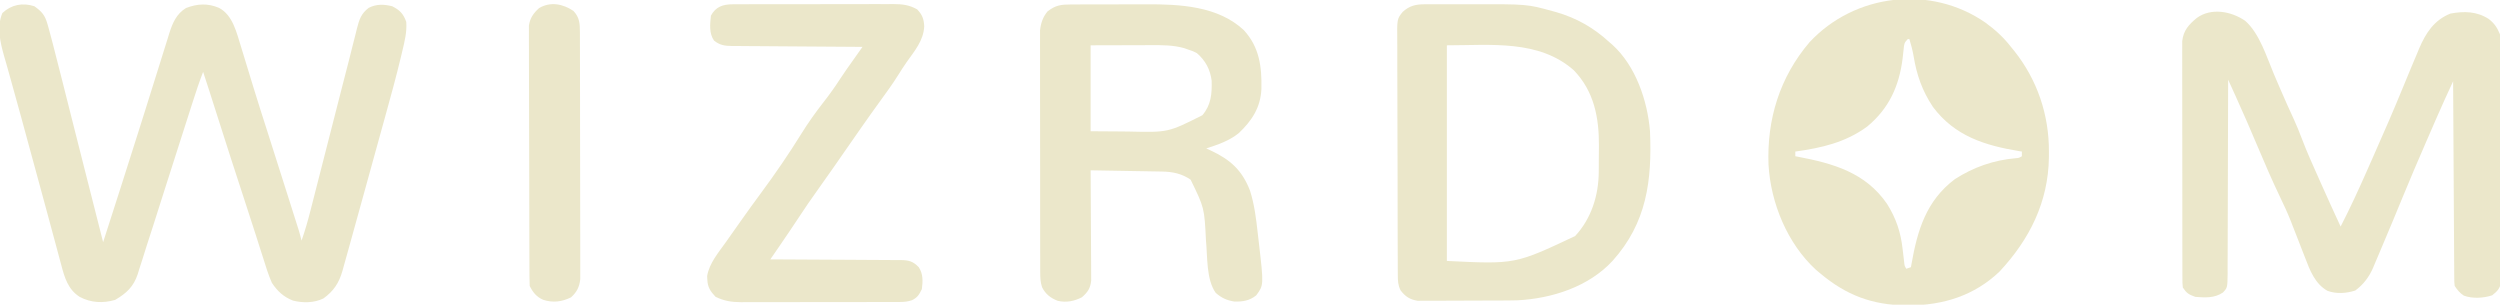 <?xml version="1.0" encoding="UTF-8"?>
<svg version="1.1" xmlns="http://www.w3.org/2000/svg" width="1600" height="195">
<path d="M0 0 C6.213 4.518 11.652 9.442 16.352 15.539 C17.057 16.398 17.762 17.256 18.488 18.141 C33.238 36.721 40.782 59.053 40.664 82.727 C40.658 83.915 40.653 85.103 40.647 86.327 C40.255 114.79 28.306 138.721 9.039 159.352 C-6.97 174.649 -27.009 180.981 -48.773 180.914 C-49.465 180.913 -50.157 180.912 -50.87 180.911 C-72.246 180.822 -89.146 174.43 -105.648 160.539 C-106.562 159.775 -107.476 159.01 -108.418 158.223 C-126.691 141.518 -137.393 115.501 -138.792 91.028 C-139.908 61.896 -131.635 34.976 -112.586 12.602 C-83.628 -18.584 -35.05 -24.312 0 0 Z M-49.648 10.539 C-52.045 12.935 -51.993 13.797 -52.324 17.09 C-52.427 18.01 -52.53 18.93 -52.635 19.878 C-52.797 21.35 -52.797 21.35 -52.961 22.852 C-55.167 40.509 -61.608 54.926 -75.648 66.539 C-89.704 76.803 -104.805 80.166 -121.648 82.539 C-121.648 83.529 -121.648 84.519 -121.648 85.539 C-121.112 85.637 -120.576 85.735 -120.023 85.836 C-97.322 90.167 -76.719 95.982 -62.973 115.977 C-57.138 125.243 -54.153 134.182 -52.961 145.039 C-52.731 146.987 -52.498 148.935 -52.262 150.883 C-52.167 151.73 -52.072 152.578 -51.974 153.451 C-51.749 155.592 -51.749 155.592 -50.648 157.539 C-49.658 157.209 -48.668 156.879 -47.648 156.539 C-47.548 155.961 -47.448 155.382 -47.345 154.786 C-43.527 133.034 -37.935 114.028 -19.504 100.176 C-7.497 92.466 5.341 88.009 19.504 86.785 C21.443 86.629 21.443 86.629 23.352 85.539 C23.352 84.549 23.352 83.559 23.352 82.539 C22.794 82.449 22.236 82.36 21.662 82.267 C-0.358 78.634 -19.616 72.638 -33.59 53.941 C-40.447 43.648 -44.012 33.392 -45.973 21.301 C-46.639 17.59 -47.554 14.141 -48.648 10.539 C-48.978 10.539 -49.308 10.539 -49.648 10.539 Z " fill="#EBE7CA" transform="translate(1270.648,14.461)"/>
<path d="M0 0 C4.823 3.439 6.781 5.701 8.422 11.543 C8.715 12.565 8.715 12.565 9.014 13.607 C9.705 16.064 10.355 18.53 11 21 C11.258 21.975 11.515 22.951 11.781 23.956 C13.824 31.724 15.791 39.511 17.745 47.302 C18.602 50.715 19.464 54.126 20.326 57.537 C21.6 62.582 22.873 67.627 24.143 72.672 C26.694 82.797 29.259 92.919 31.828 103.039 C32.124 104.204 32.124 104.204 32.425 105.392 C33.209 108.477 33.992 111.562 34.776 114.647 C36.633 121.96 38.488 129.273 40.343 136.585 C41.127 139.673 41.91 142.761 42.693 145.849 C43.129 147.566 43.564 149.283 44 151 C55.257 116.024 55.257 116.024 66.372 81.003 C67.065 78.805 67.759 76.607 68.454 74.409 C68.931 72.903 69.407 71.397 69.883 69.891 C70.242 68.754 70.242 68.754 70.608 67.595 C72.076 62.946 73.533 58.293 74.983 53.639 C76.768 47.911 78.565 42.187 80.369 36.465 C81.075 34.217 81.776 31.969 82.473 29.719 C83.448 26.57 84.439 23.427 85.434 20.285 C85.72 19.348 86.006 18.412 86.3 17.446 C88.444 10.753 90.835 4.938 97.062 1.125 C104.293 -1.644 110.988 -2.047 118.188 1.047 C127.06 5.713 129.432 17 132.264 25.949 C133.633 30.356 134.976 34.771 136.312 39.188 C137.389 42.723 138.47 46.258 139.551 49.793 C139.827 50.697 140.103 51.601 140.388 52.532 C143.123 61.458 145.974 70.345 148.829 79.233 C152.474 90.579 156.067 101.941 159.666 113.301 C160.743 116.7 161.822 120.099 162.9 123.498 C163.743 126.153 164.584 128.808 165.425 131.463 C166.014 133.322 166.605 135.181 167.195 137.04 C167.55 138.16 167.904 139.281 168.269 140.435 C168.58 141.416 168.892 142.398 169.212 143.409 C169.878 145.597 170.456 147.78 171 150 C173.261 143.534 175.116 137.023 176.8 130.385 C177.062 129.362 177.324 128.34 177.595 127.286 C178.457 123.922 179.314 120.557 180.172 117.191 C180.778 114.823 181.385 112.454 181.992 110.085 C183.59 103.847 185.184 97.608 186.778 91.369 C189.312 81.447 191.851 71.525 194.392 61.604 C195.268 58.181 196.141 54.757 197.015 51.334 C198.381 45.983 199.765 40.637 201.154 35.292 C202.054 31.79 202.926 28.281 203.798 24.771 C204.4 22.408 205.003 20.046 205.606 17.683 C206.006 16.037 206.006 16.037 206.413 14.357 C207.933 8.497 209.095 4.7 214 1 C219.019 -1.509 223.659 -1.311 229 0 C233.888 2.444 236.178 4.838 238 10 C238.491 16.456 237 22.326 235.504 28.582 C235.103 30.287 235.103 30.287 234.693 32.026 C231.592 45.005 228.058 57.863 224.484 70.718 C223.548 74.092 222.617 77.467 221.686 80.842 C220.18 86.3 218.669 91.757 217.157 97.213 C215.178 104.352 213.21 111.494 211.246 118.637 C208.397 128.995 205.527 139.347 202.641 149.695 C202.037 151.867 201.436 154.039 200.836 156.212 C199.881 159.666 198.912 163.115 197.938 166.562 C197.687 167.478 197.436 168.394 197.177 169.337 C194.969 177.022 191.596 182.251 185 187 C179.024 189.918 171.928 189.983 165.535 188.383 C159.504 186.053 155.536 182.36 152 177 C149.764 171.916 148.139 166.672 146.5 161.375 C145.993 159.788 145.483 158.202 144.972 156.616 C143.875 153.206 142.789 149.793 141.709 146.376 C139.982 140.923 138.205 135.485 136.418 130.051 C129.076 107.705 121.877 85.315 114.747 62.901 C114.443 61.946 114.139 60.99 113.826 60.006 C113.26 58.228 112.695 56.45 112.131 54.671 C110.785 50.437 109.418 46.211 108 42 C105.548 48.358 103.406 54.783 101.332 61.273 C100.804 62.918 100.804 62.918 100.265 64.596 C99.508 66.958 98.751 69.32 97.995 71.682 C96.798 75.421 95.599 79.159 94.399 82.896 C90.794 94.132 87.198 105.37 83.618 116.613 C82.205 121.047 80.791 125.481 79.378 129.915 C78.409 132.955 77.444 135.997 76.48 139.039 C74.986 143.742 73.463 148.436 71.929 153.126 C70.944 156.175 69.995 159.233 69.044 162.292 C68.377 164.361 67.709 166.429 67.039 168.496 C66.753 169.446 66.467 170.396 66.172 171.375 C63.484 179.487 58.973 183.676 51.688 187.938 C43.887 190.185 36.22 189.824 29 186 C21.51 181.234 19.318 173.622 17.18 165.48 C16.796 164.067 16.796 164.067 16.404 162.625 C15.552 159.482 14.714 156.335 13.875 153.188 C13.27 150.944 12.663 148.701 12.056 146.458 C10.739 141.592 9.427 136.724 8.118 131.856 C5.526 122.221 2.893 112.597 0.261 102.973 C-0.129 101.545 -0.52 100.117 -0.91 98.689 C-1.103 97.982 -1.297 97.275 -1.496 96.547 C-2.857 91.567 -4.213 86.586 -5.566 81.604 C-6.318 78.839 -7.069 76.074 -7.82 73.309 C-8.002 72.638 -8.185 71.968 -8.372 71.278 C-10.663 62.852 -12.992 54.438 -15.367 46.035 C-16.073 43.515 -16.778 40.994 -17.481 38.473 C-18.096 36.292 -18.727 34.116 -19.36 31.94 C-21.896 22.98 -24.183 13.275 -20.5 4.375 C-14.809 -1.031 -7.515 -2.45 0 0 Z " fill="#EBE7CA" transform="translate(22,4)"/>
<path d="M0 0 C9.264 8.149 13.732 23.235 18.441 34.293 C19.572 36.931 20.706 39.567 21.84 42.203 C22.255 43.168 22.255 43.168 22.678 44.153 C25.393 50.455 28.207 56.71 31.087 62.938 C32.995 67.107 34.707 71.309 36.32 75.602 C39.553 84.103 43.287 92.371 47.004 100.668 C47.701 102.233 48.399 103.798 49.096 105.363 C53.019 114.163 57.001 122.933 61.066 131.668 C67.031 120.085 72.461 108.306 77.72 96.388 C78.995 93.5 80.275 90.614 81.557 87.729 C88.384 72.328 95.14 56.892 101.504 41.293 C102.686 38.416 103.874 35.541 105.066 32.668 C105.455 31.73 105.843 30.793 106.243 29.827 C107.526 26.747 108.826 23.676 110.129 20.605 C110.528 19.641 110.928 18.677 111.34 17.684 C115.645 7.63 120.905 -0.44 131.316 -4.645 C140.091 -6.253 148.129 -6.138 155.785 -1.23 C159.487 1.582 161.303 4.431 163.066 8.668 C163.45 11.922 163.45 11.922 163.461 15.506 C163.467 16.169 163.473 16.832 163.479 17.515 C163.496 19.724 163.491 21.932 163.486 24.141 C163.494 25.73 163.502 27.318 163.512 28.907 C163.534 33.213 163.537 37.518 163.535 41.824 C163.535 45.42 163.544 49.016 163.552 52.612 C163.571 61.095 163.574 69.577 163.567 78.06 C163.561 86.81 163.584 95.56 163.621 104.31 C163.651 111.826 163.663 119.342 163.659 126.858 C163.657 131.346 163.662 135.833 163.687 140.321 C163.709 144.539 163.707 148.757 163.687 152.975 C163.683 154.523 163.689 156.07 163.703 157.618 C163.721 159.732 163.708 161.843 163.688 163.957 C163.689 165.139 163.689 166.321 163.69 167.539 C162.879 171.611 161.251 173.091 158.066 175.668 C152.597 177.491 145.415 177.916 139.949 175.879 C137.293 174.148 135.827 172.308 134.066 169.668 C133.805 167.253 133.805 167.253 133.788 164.334 C133.777 163.228 133.766 162.121 133.754 160.981 C133.752 159.767 133.75 158.553 133.748 157.302 C133.732 155.385 133.732 155.385 133.717 153.429 C133.69 149.923 133.675 146.417 133.662 142.911 C133.646 139.247 133.619 135.584 133.594 131.92 C133.547 124.983 133.51 118.045 133.477 111.107 C133.439 103.208 133.389 95.31 133.339 87.412 C133.236 71.164 133.146 54.916 133.066 38.668 C129.472 46.404 125.93 54.158 122.527 61.98 C122.125 62.904 121.722 63.828 121.307 64.78 C120.016 67.742 118.729 70.705 117.441 73.668 C116.775 75.201 116.775 75.201 116.094 76.766 C110.901 88.714 105.756 100.675 100.816 112.73 C96.519 123.19 92.187 133.633 87.755 144.037 C87.055 145.686 86.359 147.338 85.668 148.991 C84.701 151.303 83.718 153.607 82.73 155.91 C82.309 156.932 82.309 156.932 81.879 157.974 C79.293 163.923 75.681 168.738 70.441 172.605 C64.629 174.435 58.508 174.889 52.688 172.824 C44.611 168.288 41.408 159.684 38.254 151.418 C37.915 150.552 37.576 149.687 37.226 148.795 C36.166 146.089 35.115 143.379 34.066 140.668 C32.763 137.31 31.449 133.957 30.129 130.605 C29.854 129.889 29.579 129.173 29.296 128.435 C27.07 122.781 24.496 117.323 21.871 111.848 C16.986 101.643 12.534 91.275 8.129 80.855 C3.469 69.846 -1.254 58.877 -6.221 48.001 C-6.677 47 -7.133 45.999 -7.603 44.967 C-8.712 42.534 -9.823 40.101 -10.934 37.668 C-10.934 38.689 -10.934 38.689 -10.935 39.731 C-10.95 56.298 -10.993 72.865 -11.066 89.432 C-11.1 97.444 -11.126 105.455 -11.129 113.467 C-11.132 120.45 -11.153 127.433 -11.194 134.416 C-11.215 138.114 -11.228 141.811 -11.22 145.508 C-11.211 149.636 -11.241 153.763 -11.274 157.891 C-11.266 159.117 -11.257 160.343 -11.248 161.606 C-11.373 170.827 -11.373 170.827 -14.287 173.904 C-19.766 177.556 -25.557 177.148 -31.934 176.668 C-36.145 175.143 -37.453 174.388 -39.934 170.668 C-40.188 167.801 -40.188 167.801 -40.194 164.235 C-40.198 163.58 -40.202 162.924 -40.206 162.248 C-40.216 160.046 -40.212 157.845 -40.208 155.643 C-40.213 154.066 -40.218 152.49 -40.224 150.913 C-40.237 146.625 -40.238 142.338 -40.235 138.051 C-40.234 134.472 -40.239 130.894 -40.244 127.315 C-40.255 118.872 -40.255 110.428 -40.249 101.985 C-40.243 93.275 -40.256 84.565 -40.277 75.856 C-40.294 68.379 -40.3 60.902 -40.297 53.425 C-40.295 48.959 -40.298 44.493 -40.312 40.027 C-40.324 35.826 -40.323 31.624 -40.31 27.422 C-40.307 25.882 -40.31 24.341 -40.318 22.8 C-40.329 20.694 -40.32 18.588 -40.308 16.481 C-40.308 15.304 -40.308 14.126 -40.308 12.912 C-39.524 6.122 -36.034 2.309 -30.965 -1.852 C-21.754 -8.565 -8.875 -6.114 0 0 Z " fill="#EBE7CA" transform="translate(1436.934,13.332)"/>
<path d="M0 0 C1.143 -0.006 2.286 -0.013 3.463 -0.019 C4.693 -0.015 5.923 -0.011 7.191 -0.007 C8.473 -0.009 9.755 -0.011 11.076 -0.013 C13.795 -0.016 16.514 -0.011 19.233 -0.002 C22.664 0.009 26.093 0.003 29.524 -0.009 C65.533 -0.113 65.533 -0.113 81.835 4.384 C82.613 4.596 83.391 4.807 84.193 5.025 C97.247 8.802 108.204 15.045 118.21 24.259 C118.841 24.798 119.471 25.336 120.12 25.892 C135.085 39.459 142.591 61.684 144.21 81.259 C145.557 112.958 142.09 139.912 120.21 164.259 C104.867 180.826 81.446 188.302 59.35 189.461 C55.107 189.577 50.865 189.591 46.62 189.595 C45.061 189.601 43.503 189.608 41.944 189.615 C38.704 189.627 35.464 189.631 32.225 189.629 C28.083 189.629 23.942 189.657 19.801 189.691 C16.593 189.713 13.386 189.717 10.178 189.716 C8.651 189.719 7.123 189.727 5.596 189.743 C3.464 189.763 1.334 189.757 -0.797 189.745 C-2.006 189.747 -3.215 189.75 -4.46 189.753 C-9.372 189.024 -12.466 187.029 -15.437 183.057 C-17.119 179.579 -17.175 177.072 -17.191 173.213 C-17.198 172.515 -17.205 171.818 -17.212 171.099 C-17.23 168.767 -17.228 166.436 -17.226 164.105 C-17.235 162.431 -17.245 160.757 -17.256 159.083 C-17.283 154.539 -17.29 149.996 -17.292 145.452 C-17.294 142.613 -17.3 139.773 -17.308 136.934 C-17.336 127.025 -17.348 117.116 -17.346 107.207 C-17.344 97.975 -17.376 88.743 -17.423 79.51 C-17.462 71.58 -17.478 63.649 -17.476 55.719 C-17.476 50.984 -17.484 46.249 -17.516 41.515 C-17.545 37.061 -17.545 32.608 -17.523 28.154 C-17.52 26.522 -17.527 24.889 -17.545 23.257 C-17.689 9.402 -17.689 9.402 -14.057 4.858 C-9.71 0.937 -5.782 0.009 0 0 Z M14.21 26.259 C14.21 71.799 14.21 117.339 14.21 164.259 C57.954 166.399 57.954 166.399 96.3 148.317 C106.71 137.098 111.337 122.252 111.413 107.224 C111.419 106.349 111.425 105.475 111.431 104.574 C111.44 102.724 111.447 100.874 111.45 99.024 C111.46 96.23 111.491 93.437 111.523 90.644 C111.632 72.591 108.455 55.718 95.433 42.22 C73.076 22.495 42.236 26.259 14.21 26.259 Z " fill="#EBE7CA" transform="translate(911.79,2.741)"/>
<path d="M0 0 C0.646 -0.003 1.293 -0.007 1.958 -0.01 C4.095 -0.02 6.232 -0.022 8.368 -0.023 C9.869 -0.026 11.37 -0.029 12.87 -0.033 C16.023 -0.039 19.176 -0.041 22.33 -0.04 C26.321 -0.04 30.312 -0.053 34.303 -0.071 C37.41 -0.082 40.517 -0.084 43.624 -0.083 C45.092 -0.085 46.56 -0.089 48.028 -0.097 C69.468 -0.201 94.068 0.994 110.544 16.458 C120.55 27.375 122.069 39.816 121.79 54.02 C121.272 65.888 115.73 74.386 107.232 82.395 C101.24 87.264 93.743 89.799 86.482 92.145 C87.411 92.569 88.341 92.993 89.298 93.43 C101.718 99.248 109.362 105.871 114.482 119.145 C117.289 127.975 118.409 137.01 119.417 146.18 C119.668 148.446 119.936 150.708 120.206 152.971 C123.288 179.623 123.288 179.623 118.482 186.145 C114.319 189.574 109.751 190.274 104.482 190.145 C99.581 189.326 96.299 187.858 92.544 184.583 C86.394 175.922 87.347 161.414 86.307 151.108 C85.275 130.124 85.275 130.124 76.482 112.145 C70.838 108.253 65.018 107.058 58.232 106.94 C57.212 106.92 56.191 106.9 55.139 106.88 C54.05 106.863 52.96 106.846 51.837 106.829 C50.15 106.798 50.15 106.798 48.428 106.766 C44.842 106.701 41.256 106.642 37.669 106.583 C35.235 106.54 32.801 106.496 30.366 106.452 C24.405 106.345 18.443 106.243 12.482 106.145 C12.488 107.061 12.495 107.977 12.502 108.921 C12.562 117.558 12.608 126.194 12.637 134.831 C12.653 139.272 12.674 143.712 12.708 148.152 C12.741 152.438 12.759 156.723 12.766 161.009 C12.772 162.644 12.783 164.278 12.799 165.912 C12.821 168.203 12.824 170.494 12.822 172.785 C12.829 174.088 12.836 175.392 12.842 176.735 C12.318 181.692 10.613 184.152 6.919 187.395 C1.972 189.914 -3.08 190.941 -8.577 189.669 C-13.174 187.87 -16.422 185.366 -18.607 180.939 C-19.695 177.602 -19.773 174.837 -19.779 171.327 C-19.783 170.654 -19.787 169.981 -19.791 169.287 C-19.801 167.039 -19.797 164.791 -19.793 162.542 C-19.797 160.927 -19.803 159.312 -19.808 157.697 C-19.822 153.315 -19.822 148.933 -19.82 144.551 C-19.819 140.89 -19.824 137.23 -19.828 133.569 C-19.84 124.932 -19.84 116.294 -19.834 107.657 C-19.828 98.752 -19.84 89.847 -19.862 80.942 C-19.879 73.291 -19.885 65.641 -19.882 57.991 C-19.88 53.424 -19.883 48.857 -19.897 44.29 C-19.909 39.994 -19.907 35.698 -19.894 31.402 C-19.892 29.828 -19.895 28.253 -19.903 26.679 C-19.913 24.525 -19.905 22.372 -19.893 20.217 C-19.893 19.014 -19.893 17.81 -19.893 16.569 C-19.391 11.982 -18.078 8.001 -15.053 4.403 C-9.862 0.41 -6.457 0.021 0 0 Z M12.482 26.145 C12.482 44.295 12.482 62.445 12.482 81.145 C18.566 81.187 24.65 81.228 30.919 81.27 C32.8 81.288 34.682 81.307 36.62 81.325 C62.074 81.943 62.074 81.943 84.009 70.88 C89.601 64.294 90.168 57.264 89.939 48.817 C89.042 41.61 85.974 35.893 80.482 31.145 C77.938 29.858 77.938 29.858 75.169 28.958 C74.266 28.634 73.362 28.311 72.431 27.977 C65.265 25.956 58.255 26.011 50.861 26.048 C49.885 26.049 48.909 26.05 47.903 26.051 C44.284 26.056 40.664 26.07 37.044 26.083 C28.939 26.103 20.833 26.124 12.482 26.145 Z " fill="#EBE7CA" transform="translate(685.518,2.855)"/>
<path d="M0 0 C0.973 -0.007 1.946 -0.014 2.948 -0.021 C4.004 -0.019 5.059 -0.017 6.147 -0.014 C7.268 -0.019 8.389 -0.024 9.544 -0.029 C13.249 -0.043 16.954 -0.042 20.659 -0.04 C23.236 -0.044 25.813 -0.048 28.39 -0.053 C33.792 -0.061 39.193 -0.06 44.595 -0.055 C50.828 -0.049 57.061 -0.061 63.294 -0.083 C69.303 -0.102 75.311 -0.105 81.319 -0.102 C83.87 -0.102 86.421 -0.108 88.972 -0.118 C92.541 -0.13 96.109 -0.123 99.678 -0.112 C100.73 -0.119 101.782 -0.127 102.865 -0.135 C108.703 -0.093 112.907 0.404 118.042 3.261 C121.323 6.71 122.321 9.486 122.542 14.136 C122.095 23.255 116.409 29.783 111.319 36.987 C109.386 39.766 107.568 42.569 105.792 45.448 C102.203 51.157 98.252 56.575 94.286 62.024 C86.342 72.948 78.658 84.054 70.952 95.147 C69.565 97.144 68.179 99.14 66.792 101.136 C66.116 102.109 65.441 103.082 64.744 104.084 C61.005 109.462 57.239 114.817 53.417 120.136 C49.846 125.107 46.398 130.142 43.042 135.261 C38.515 142.106 33.928 148.905 29.272 155.663 C28.767 156.397 28.262 157.131 27.742 157.888 C26.509 159.679 25.275 161.47 24.042 163.261 C25.717 163.266 25.717 163.266 27.425 163.272 C37.946 163.309 48.466 163.366 58.987 163.445 C64.395 163.484 69.804 163.516 75.213 163.532 C80.432 163.547 85.652 163.581 90.871 163.629 C92.863 163.644 94.854 163.652 96.846 163.653 C99.635 163.655 102.423 163.682 105.213 163.715 C106.036 163.71 106.86 163.705 107.708 163.7 C112.743 163.791 115.379 164.491 119.042 168.261 C121.895 172.567 121.679 177.276 121.042 182.261 C119.333 185.805 118.255 187.669 114.705 189.401 C112.008 190.272 109.951 190.514 107.129 190.521 C106.166 190.528 105.203 190.536 104.211 190.543 C103.166 190.54 102.121 190.538 101.045 190.535 C99.935 190.54 98.826 190.546 97.682 190.551 C94.015 190.565 90.347 190.564 86.679 190.561 C84.127 190.565 81.575 190.57 79.023 190.574 C73.672 190.582 68.322 190.582 62.971 190.576 C56.8 190.57 50.63 190.583 44.459 190.604 C38.509 190.624 32.558 190.627 26.607 190.623 C24.082 190.624 21.557 190.629 19.033 190.639 C15.497 190.651 11.963 190.645 8.428 190.633 C7.389 190.641 6.35 190.648 5.28 190.656 C-0.831 190.612 -5.414 189.898 -10.958 187.261 C-14.354 183.691 -16.108 181.038 -16.27 176.136 C-16.308 175.411 -16.345 174.687 -16.384 173.94 C-15.086 165.772 -8.988 158.71 -4.333 152.136 C-3.617 151.117 -2.902 150.098 -2.164 149.048 C-0.101 146.115 1.969 143.187 4.042 140.261 C4.807 139.178 4.807 139.178 5.586 138.074 C9.658 132.313 13.787 126.598 17.984 120.928 C27.174 108.493 35.907 95.785 44.042 82.636 C48.47 75.491 53.291 68.802 58.466 62.182 C62.146 57.469 65.554 52.661 68.801 47.636 C71.527 43.481 74.414 39.439 77.288 35.386 C78.12 34.21 78.12 34.21 78.969 33.011 C80.326 31.093 81.683 29.177 83.042 27.261 C81.926 27.255 80.809 27.249 79.659 27.243 C69.138 27.186 58.618 27.113 48.097 27.025 C42.689 26.98 37.28 26.941 31.871 26.914 C26.652 26.888 21.432 26.848 16.213 26.798 C14.221 26.781 12.23 26.769 10.238 26.763 C7.449 26.753 4.66 26.725 1.871 26.693 C1.048 26.695 0.224 26.696 -0.624 26.697 C-5.224 26.622 -8.199 26.2 -11.958 23.261 C-15.226 18.656 -14.554 12.636 -13.958 7.261 C-10.875 1.552 -6.267 0.015 0 0 Z " fill="#EBE7CA" transform="translate(468.958,2.739)"/>
<path d="M0 0 C3.949 4.204 4.127 8.097 4.14 13.698 C4.143 14.383 4.146 15.067 4.149 15.772 C4.158 18.071 4.16 20.369 4.161 22.667 C4.166 24.313 4.171 25.959 4.176 27.605 C4.189 32.08 4.196 36.555 4.2 41.031 C4.203 43.826 4.207 46.622 4.212 49.418 C4.225 58.163 4.235 66.909 4.239 75.655 C4.243 85.753 4.261 95.851 4.29 105.948 C4.312 113.752 4.322 121.556 4.323 129.36 C4.324 134.021 4.33 138.683 4.348 143.344 C4.364 147.73 4.366 152.115 4.358 156.501 C4.357 158.109 4.361 159.718 4.371 161.326 C4.384 163.525 4.378 165.722 4.367 167.921 C4.369 169.15 4.37 170.38 4.372 171.646 C3.812 176.691 2.193 179.923 -1.562 183.312 C-7.361 186.159 -13.165 186.903 -19.375 184.875 C-23.641 183.005 -25.934 180.133 -28 176 C-28.103 173.784 -28.14 171.565 -28.147 169.346 C-28.151 168.654 -28.155 167.963 -28.158 167.25 C-28.169 164.921 -28.173 162.592 -28.177 160.263 C-28.183 158.597 -28.19 156.932 -28.197 155.266 C-28.214 150.733 -28.225 146.2 -28.233 141.667 C-28.238 138.836 -28.244 136.004 -28.251 133.173 C-28.27 124.317 -28.284 115.461 -28.292 106.605 C-28.302 96.378 -28.328 86.151 -28.369 75.923 C-28.399 68.022 -28.414 60.12 -28.417 52.219 C-28.419 47.498 -28.428 42.777 -28.453 38.057 C-28.477 33.614 -28.481 29.173 -28.471 24.73 C-28.47 23.101 -28.477 21.471 -28.49 19.842 C-28.508 17.615 -28.501 15.389 -28.488 13.162 C-28.49 11.916 -28.493 10.671 -28.495 9.388 C-27.788 4.546 -25.589 1.44 -22 -1.812 C-14.718 -6.136 -6.698 -4.522 0 0 Z " fill="#EBE7CA" transform="translate(367,7)"/>
</svg>
